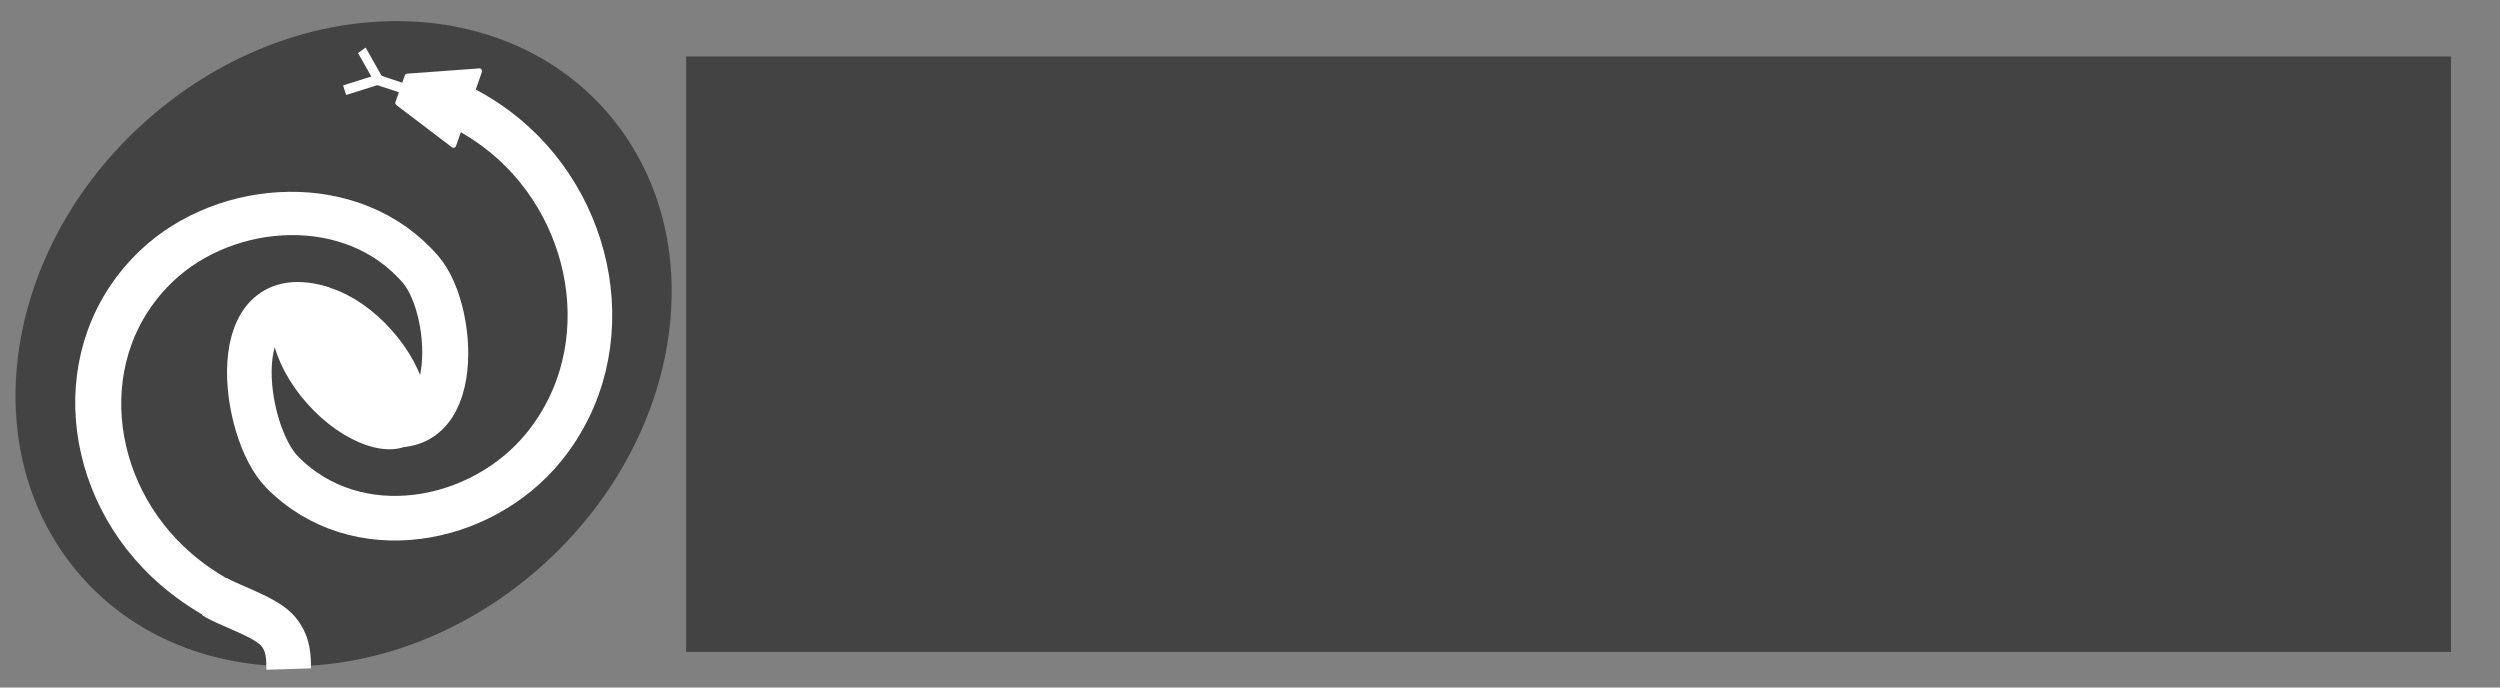 <?xml version="1.0" encoding="UTF-8" standalone="no"?>
<!-- Created with Inkscape (http://www.inkscape.org/) -->

<svg
   xmlns:dc="http://purl.org/dc/elements/1.1/"
   xmlns:cc="http://creativecommons.org/ns#"
   xmlns:rdf="http://www.w3.org/1999/02/22-rdf-syntax-ns#"
   xmlns:svg="http://www.w3.org/2000/svg"
   xmlns="http://www.w3.org/2000/svg"
   xmlns:sodipodi="http://sodipodi.sourceforge.net/DTD/sodipodi-0.dtd"
   xmlns:inkscape="http://www.inkscape.org/namespaces/inkscape"
   width="800"
   height="220"
   id="svg2"
   version="1.1"
   inkscape:version="0.48.1 r9760"
   sodipodi:docname="astropylogo.svg"
   inkscape:export-filename="/home/kyle/Desktop/logo/astropylogofull.png"
   inkscape:export-xdpi="90"
   inkscape:export-ydpi="90">
  <rect width="100%" height="100%" fill="#808080" stroke="none"/>
  <defs
     id="defs4">
    <inkscape:path-effect
       effect="spiro"
       id="path-effect3934"
       is_visible="true" />
  </defs>
  <sodipodi:namedview
     id="base"
     pagecolor="#ffffff"
     bordercolor="#666666"
     borderopacity="1.0"
     inkscape:pageopacity="1"
     inkscape:pageshadow="2"
     inkscape:zoom="1.979899"
     inkscape:cx="101.30222"
     inkscape:cy="111.67853"
     inkscape:document-units="px"
     inkscape:current-layer="layer1"
     showgrid="false"
     inkscape:snap-global="true"
     inkscape:snap-grids="true"
     inkscape:window-width="1088"
     inkscape:window-height="638"
     inkscape:window-x="51"
     inkscape:window-y="24"
     inkscape:window-maximized="0"
     fit-margin-top="5"
     fit-margin-left="5"
     fit-margin-right="5"
     fit-margin-bottom="5" />
  <g
     inkscape:label="Layer 1"
     inkscape:groupmode="layer"
     id="layer1"
     transform="translate(2.555,54.767)">
    <path
       sodipodi:type="arc"
       style="fill:#434343;fill-opacity:1;stroke-width:1;stroke-miterlimit:4;stroke-dasharray:none"
       id="path3837"
       sodipodi:cx="140.91628"
       sodipodi:cy="233.12846"
       sodipodi:rx="80.322945"
       sodipodi:ry="68.372307"
       d="m 221.239,233.128 c 0,37.761 -35.962,68.372 -80.323,68.372 -44.361,0 -80.323,-30.611 -80.323,-68.372 0,-37.761 35.962,-68.372 80.323,-68.372 44.361,0 80.323,30.611 80.323,68.372 z"
       transform="matrix(1.065,-0.904,0.89,1.073,-250.161,-67.548)" />
    <path
       sodipodi:type="spiral"
       style="fill:none;stroke:#ffffff;stroke-width:11.125;stroke-linecap:butt;stroke-linejoin:miter;stroke-miterlimit:4;stroke-opacity:1;stroke-dasharray:none"
       id="path2987"
       sodipodi:cx="238.396"
       sodipodi:cy="198.78328"
       sodipodi:expansion="0.40000001"
       sodipodi:revolution="0.80000001"
       sodipodi:radius="62.015469"
       sodipodi:argument="-6.0698166"
       sodipodi:t0="0.02"
       d="m 250.731,202.788 c 22.265,13.963 -10.261,35.107 -24.662,33.967 -26.293,-2.081 -41.893,-29.625 -37.169,-54.04 5.978,-30.895 38.518,-48.909 68.314,-41.901 4.276,1.006 8.441,2.481 12.4,4.385"
       transform="matrix(-0.825,-0.983,-0.983,0.825,506.964,123.198)" />
    <path
       transform="matrix(0.737,1.009,1.056,-0.671,-284.551,-37.724)"
       sodipodi:type="spiral"
       style="fill:none;stroke:#ffffff;stroke-width:11.431;stroke-linecap:butt;stroke-linejoin:miter;stroke-miterlimit:4;stroke-opacity:1;stroke-dasharray:none"
       id="path2987-3"
       sodipodi:cx="238.396"
       sodipodi:cy="198.78328"
       sodipodi:expansion="0.40000001"
       sodipodi:revolution="0.80000001"
       sodipodi:radius="62.015469"
       sodipodi:argument="-6.0698166"
       sodipodi:t0="0.02"
       d="m 250.731,202.788 c 22.265,13.963 -10.261,35.107 -24.662,33.967 -26.293,-2.081 -41.893,-29.625 -37.169,-54.04 5.978,-30.895 38.518,-48.909 68.314,-41.901 4.276,1.006 8.441,2.481 12.4,4.385" />
    <flowRoot
       xml:space="preserve"
       id="flowRoot3007"
       style="font-size:40px;font-style:normal;font-weight:normal;line-height:125%;letter-spacing:0px;word-spacing:0px;fill:#434343;fill-opacity:1;stroke:none;font-family:Sans"
       transform="matrix(3.681,0,0,3.647,-861.322,-658.501)"><flowRegion
         id="flowRegion3009"><rect
           id="rect3011"
           width="153.429"
           height="52.244"
           x="292.944"
           y="170.499"
           style="fill:#434343;fill-opacity:1" /></flowRegion><flowPara
         id="flowPara3013">AstroPy</flowPara></flowRoot>    <path
       sodipodi:type="arc"
       style="fill:#ffffff;fill-opacity:1;stroke-width:6.4;stroke-miterlimit:4;stroke-dasharray:none"
       id="path3819"
       sodipodi:cx="122.22845"
       sodipodi:cy="337.67926"
       sodipodi:rx="22.223356"
       sodipodi:ry="12.626906"
       d="m 144.452,337.679 c 0,6.974 -9.95,12.627 -22.223,12.627 -12.274,0 -22.223,-5.653 -22.223,-12.627 0,-6.974 9.95,-12.627 22.223,-12.627 12.274,0 22.223,5.653 22.223,12.627 z"
       transform="matrix(0.944,1.063,-1.074,0.926,356.55,-379.985)" />
    <path
       style="fill:#ffffff;fill-opacity:1;stroke:#ffffff;stroke-width:1.732px;stroke-linecap:butt;stroke-linejoin:round;stroke-opacity:1"
       d="m 124.797,-21.842 17.762,13.489 8.274,-23.66 -23.034,1.68 z"
       id="path3853"
       inkscape:connector-curvature="0"
       sodipodi:nodetypes="ccccc" />
    <path
       style="fill:none;stroke:#ffffff;stroke-width:2.981;stroke-linecap:butt;stroke-linejoin:miter;stroke-miterlimit:4;stroke-opacity:1;stroke-dasharray:none"
       d="m 118.791,-28.851 -5.473,-9.675 0.263,0.289 0,0"
       id="path3855-7"
       inkscape:connector-curvature="0" />
    <path
       style="fill:none;stroke:#ffffff;stroke-width:3.22;stroke-linecap:butt;stroke-linejoin:miter;stroke-miterlimit:4;stroke-opacity:1;stroke-dasharray:none"
       d="m 107.717,-25.907 11.551,-3.639 -0.339,0.18 0,0"
       id="path3855-7-0"
       inkscape:connector-curvature="0" />
    <path
       style="fill:none;stroke:#ffffff;stroke-width:3.25;stroke-linecap:butt;stroke-linejoin:miter;stroke-miterlimit:4;stroke-opacity:1;stroke-dasharray:none"
       d="m 127.134,-26.272 -9.272,-3.077 0.431,0.1 0,0"
       id="path3855-7-05"
       inkscape:connector-curvature="0" />
    <path
       style="fill:none;stroke:#ffffff;stroke-width:14.28;stroke-linecap:butt;stroke-linejoin:miter;stroke-miterlimit:4;stroke-opacity:1;stroke-dasharray:none"
       d="m 66.069,136.113 c 3.612,2.485 15.472,6.142 19.732,10.46 4.345,4.404 3.932,9.733 4.029,12.755"
       id="path3942"
       inkscape:connector-curvature="0"
       sodipodi:nodetypes="csc" />
  </g>
</svg>
